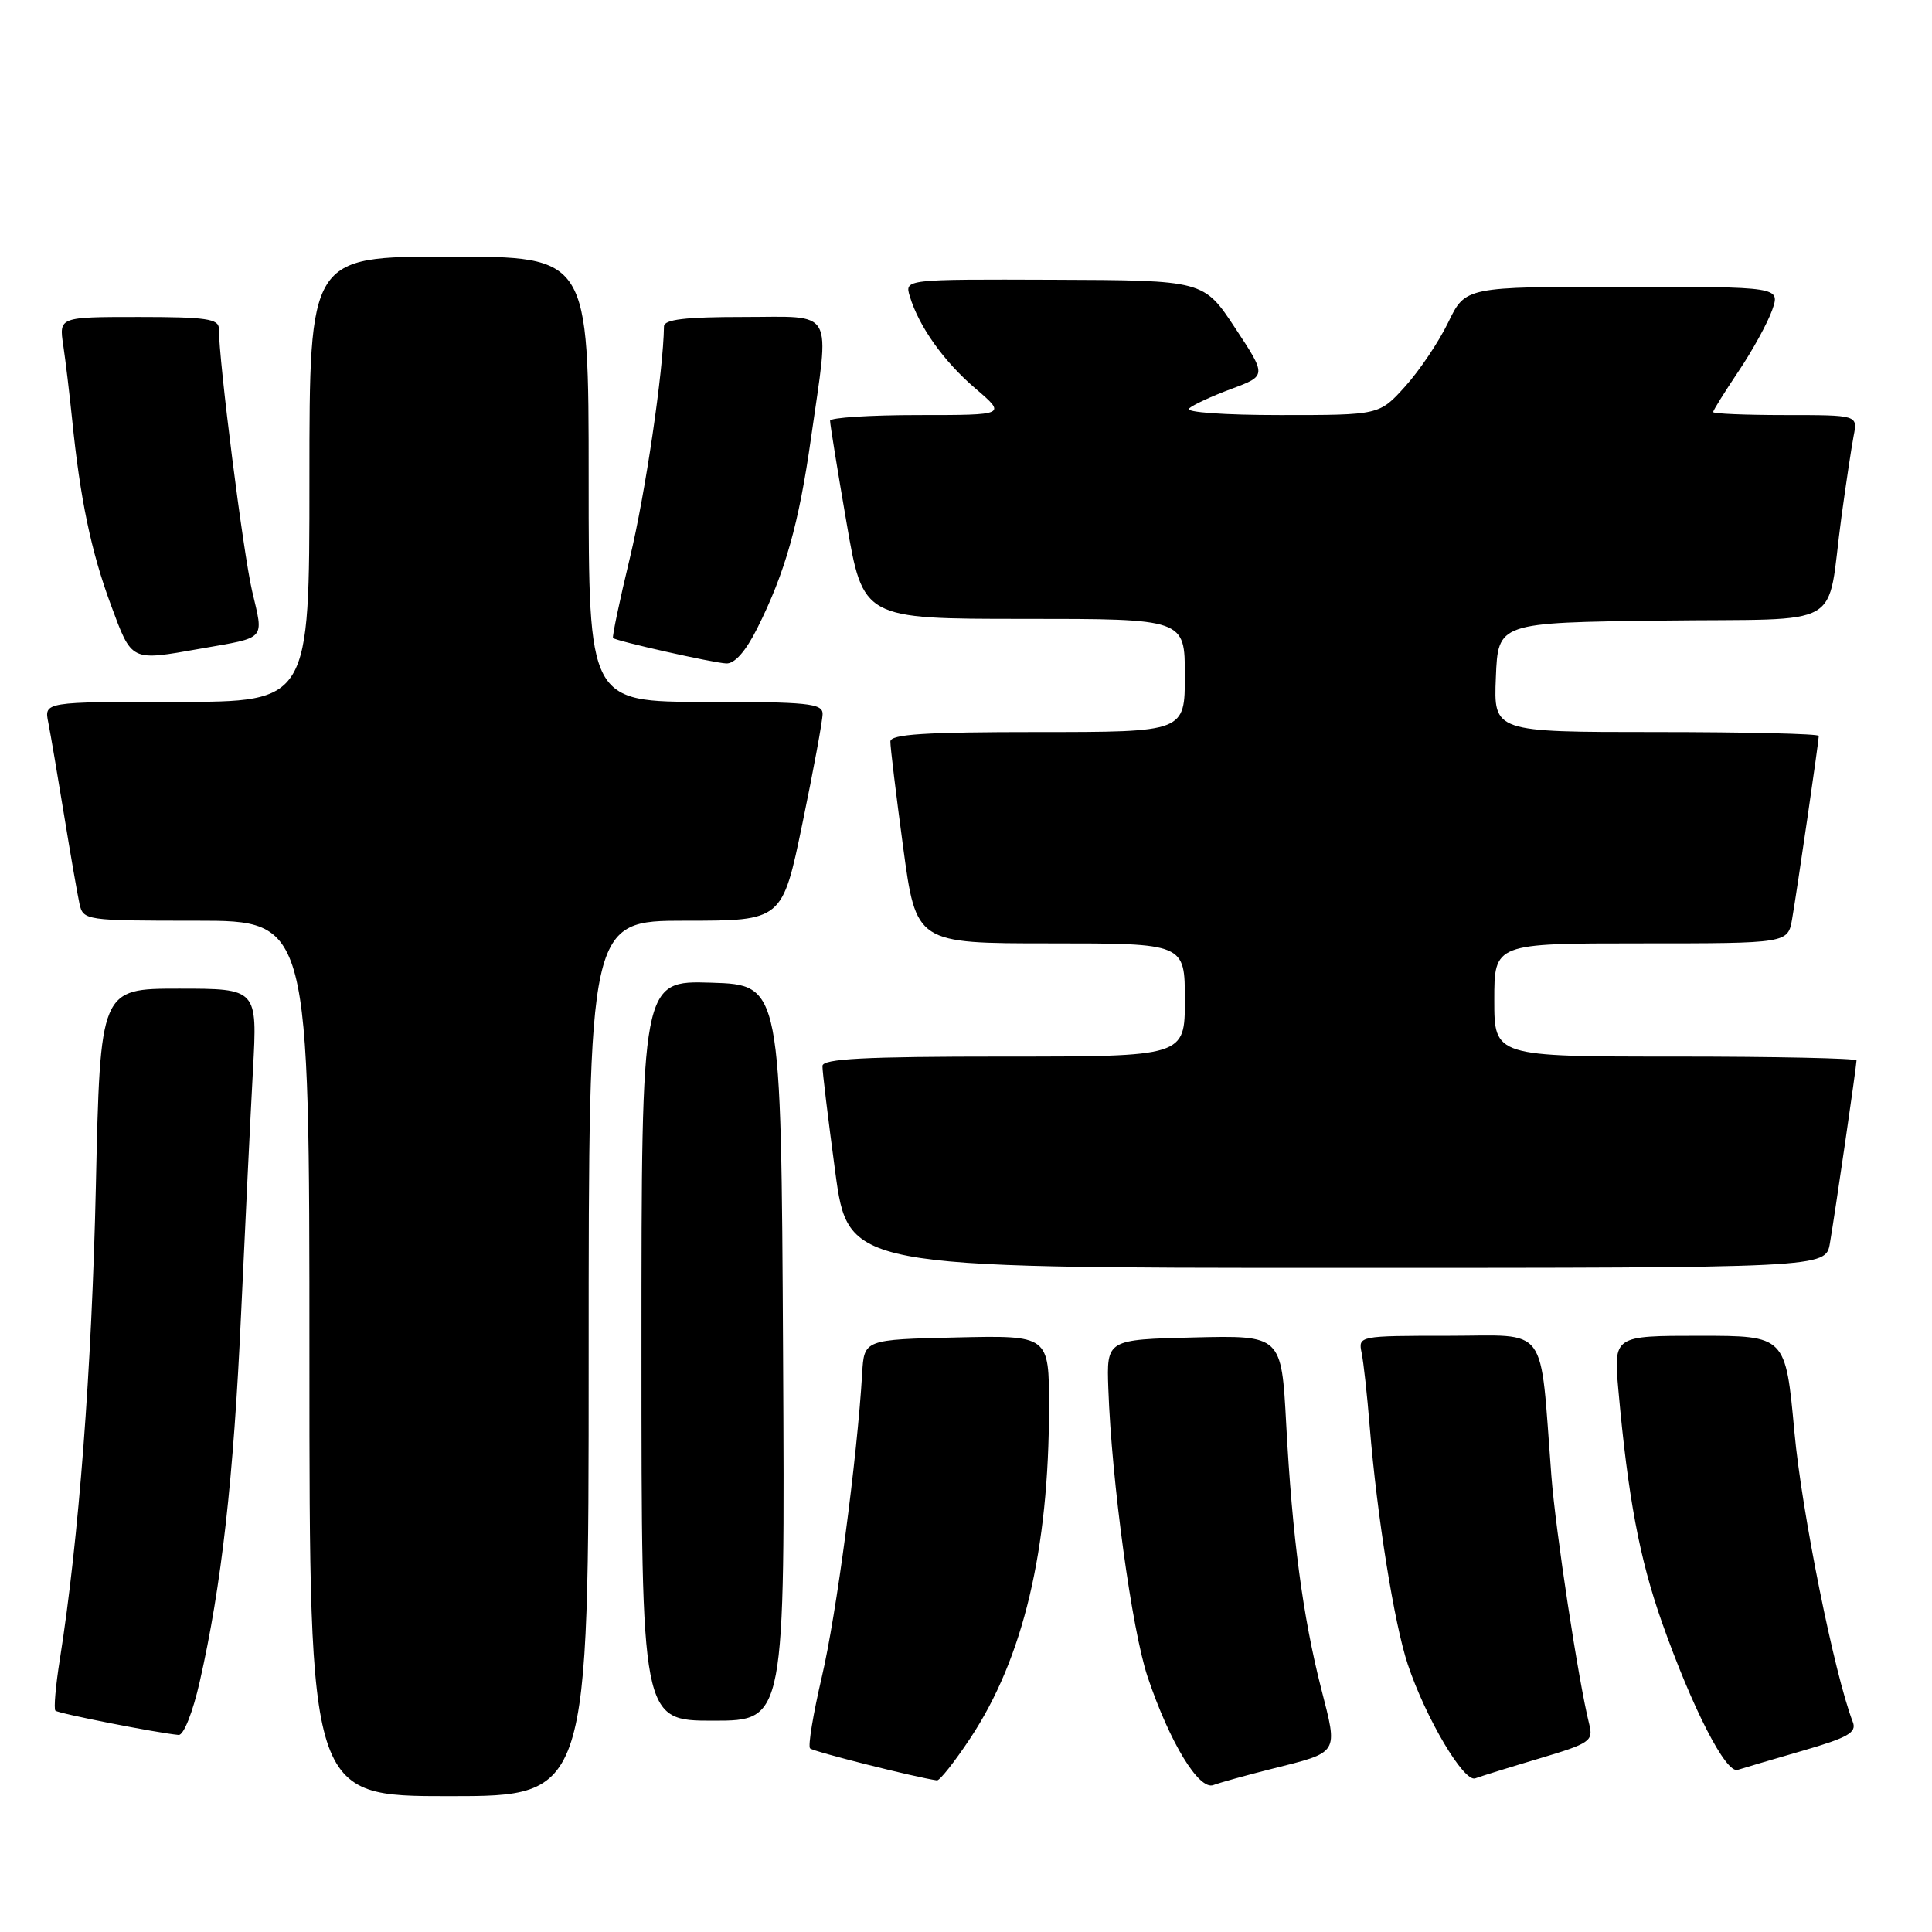 <?xml version="1.0" encoding="UTF-8" standalone="no"?>
<!DOCTYPE svg PUBLIC "-//W3C//DTD SVG 1.1//EN" "http://www.w3.org/Graphics/SVG/1.1/DTD/svg11.dtd" >
<svg xmlns="http://www.w3.org/2000/svg" xmlns:xlink="http://www.w3.org/1999/xlink" version="1.1" viewBox="0 0 256 256">
 <g >
 <path fill="currentColor"
d=" M 78.00 180.00 C 78.00 122.00 78.00 122.00 90.83 122.00 C 103.66 122.00 103.66 122.00 106.33 109.09 C 107.80 102.00 109.00 95.47 109.00 94.59 C 109.00 93.20 107.02 93.00 93.50 93.00 C 78.00 93.00 78.00 93.00 78.00 63.50 C 78.00 34.00 78.00 34.00 59.50 34.00 C 41.00 34.00 41.00 34.00 41.00 63.50 C 41.00 93.00 41.00 93.00 23.42 93.00 C 5.84 93.00 5.84 93.00 6.40 95.75 C 6.70 97.26 7.64 102.78 8.49 108.00 C 9.34 113.22 10.26 118.51 10.53 119.75 C 11.03 121.96 11.30 122.00 26.02 122.00 C 41.00 122.00 41.00 122.00 41.00 180.00 C 41.00 238.00 41.00 238.00 59.50 238.00 C 78.00 238.00 78.00 238.00 78.00 180.00 Z  M 168.46 234.40 C 177.53 232.12 177.30 232.49 175.08 223.81 C 172.63 214.23 171.23 203.66 170.43 188.72 C 169.80 176.94 169.80 176.94 158.21 177.22 C 146.63 177.50 146.63 177.50 146.86 184.00 C 147.29 196.27 149.98 216.00 152.07 222.21 C 155.00 230.91 158.87 237.26 160.78 236.53 C 161.62 236.21 165.08 235.25 168.46 234.40 Z  M 128.55 230.35 C 135.58 219.76 139.00 205.39 139.00 186.40 C 139.00 176.94 139.00 176.94 126.75 177.22 C 114.50 177.50 114.50 177.50 114.24 182.00 C 113.58 193.19 110.82 214.02 108.90 222.18 C 107.75 227.11 107.04 231.38 107.34 231.67 C 107.76 232.10 121.34 235.52 124.15 235.91 C 124.51 235.96 126.49 233.46 128.55 230.35 Z  M 203.96 233.01 C 210.71 231.00 211.14 230.70 210.58 228.46 C 209.16 222.80 206.12 202.87 205.56 195.50 C 204.00 175.15 205.36 177.00 191.91 177.00 C 180.05 177.00 179.97 177.02 180.42 179.25 C 180.68 180.49 181.16 184.88 181.49 189.00 C 182.46 200.88 184.74 215.16 186.54 220.55 C 188.93 227.69 193.98 236.22 195.48 235.64 C 196.18 235.38 199.99 234.19 203.96 233.01 Z  M 238.83 231.99 C 244.87 230.24 246.05 229.57 245.51 228.18 C 243.08 221.91 238.75 200.42 237.77 189.75 C 236.60 177.00 236.60 177.00 225.20 177.00 C 213.80 177.00 213.80 177.00 214.45 184.25 C 215.72 198.42 217.24 206.51 220.21 214.95 C 224.24 226.35 228.69 235.04 230.25 234.52 C 230.94 234.30 234.80 233.15 238.83 231.99 Z  M 26.46 222.86 C 29.35 210.15 30.95 195.96 31.95 174.00 C 32.49 162.18 33.20 147.66 33.52 141.75 C 34.11 131.00 34.11 131.00 23.69 131.00 C 13.28 131.00 13.28 131.00 12.70 157.25 C 12.16 181.43 10.44 203.98 7.93 219.88 C 7.37 223.38 7.11 226.44 7.34 226.67 C 7.72 227.05 20.78 229.62 23.67 229.89 C 24.33 229.95 25.55 226.89 26.46 222.86 Z  M 103.76 179.25 C 103.50 130.50 103.50 130.50 94.25 130.21 C 85.00 129.92 85.00 129.92 85.00 178.96 C 85.00 228.00 85.00 228.00 94.51 228.00 C 104.02 228.00 104.02 228.00 103.76 179.25 Z  M 242.47 164.75 C 243.15 160.79 246.00 141.21 246.00 140.51 C 246.00 140.23 235.20 140.00 222.00 140.00 C 198.00 140.00 198.00 140.00 198.00 132.50 C 198.00 125.00 198.00 125.00 217.45 125.00 C 236.91 125.00 236.91 125.00 237.47 121.75 C 238.15 117.79 241.00 98.21 241.00 97.51 C 241.00 97.23 231.31 97.00 219.46 97.00 C 197.91 97.00 197.91 97.00 198.21 89.75 C 198.50 82.50 198.50 82.50 220.17 82.23 C 245.00 81.92 241.94 83.68 244.00 68.50 C 244.60 64.10 245.33 59.26 245.62 57.75 C 246.16 55.00 246.16 55.00 236.58 55.00 C 231.31 55.00 227.00 54.82 227.00 54.60 C 227.00 54.38 228.52 51.95 230.37 49.19 C 232.22 46.44 234.22 42.79 234.82 41.09 C 235.90 38.00 235.90 38.00 215.04 38.00 C 194.18 38.00 194.18 38.00 191.90 42.71 C 190.65 45.30 188.08 49.12 186.19 51.21 C 182.77 55.00 182.77 55.00 169.68 55.00 C 162.22 55.00 157.01 54.63 157.55 54.13 C 158.07 53.65 160.60 52.48 163.17 51.53 C 167.84 49.79 167.84 49.79 163.67 43.47 C 159.50 37.14 159.50 37.14 139.68 37.07 C 119.87 37.00 119.87 37.00 120.55 39.25 C 121.76 43.27 125.05 47.89 129.25 51.48 C 133.36 55.00 133.36 55.00 121.68 55.00 C 115.26 55.00 110.00 55.34 109.99 55.75 C 109.98 56.16 110.96 62.24 112.17 69.25 C 114.36 82.00 114.36 82.00 135.68 82.00 C 157.00 82.00 157.00 82.00 157.00 89.50 C 157.00 97.00 157.00 97.00 137.50 97.00 C 122.58 97.00 117.99 97.29 117.98 98.25 C 117.96 98.94 118.73 105.24 119.67 112.25 C 121.39 125.00 121.39 125.00 139.19 125.00 C 157.00 125.00 157.00 125.00 157.00 132.50 C 157.00 140.00 157.00 140.00 133.00 140.00 C 114.48 140.00 108.99 140.29 108.98 141.25 C 108.96 141.94 109.73 148.24 110.67 155.25 C 112.39 168.00 112.39 168.00 177.15 168.00 C 241.91 168.00 241.91 168.00 242.47 164.75 Z  M 100.34 83.25 C 104.03 75.90 105.86 69.42 107.47 58.00 C 109.95 40.55 110.76 42.00 98.50 42.00 C 90.78 42.00 88.00 42.33 87.98 43.25 C 87.90 49.18 85.51 65.42 83.47 73.90 C 82.09 79.62 81.09 84.41 81.23 84.54 C 81.70 84.96 94.43 87.82 96.23 87.91 C 97.34 87.97 98.82 86.29 100.34 83.25 Z  M 26.57 85.95 C 35.39 84.40 34.95 84.90 33.41 78.33 C 32.22 73.25 29.00 47.85 29.00 43.54 C 29.00 42.25 27.29 42.00 18.41 42.00 C 7.82 42.00 7.82 42.00 8.38 45.75 C 8.69 47.81 9.21 52.20 9.55 55.50 C 10.61 66.08 12.07 73.07 14.68 80.12 C 17.50 87.73 17.24 87.60 26.57 85.95 Z "/>
</g>
</svg>